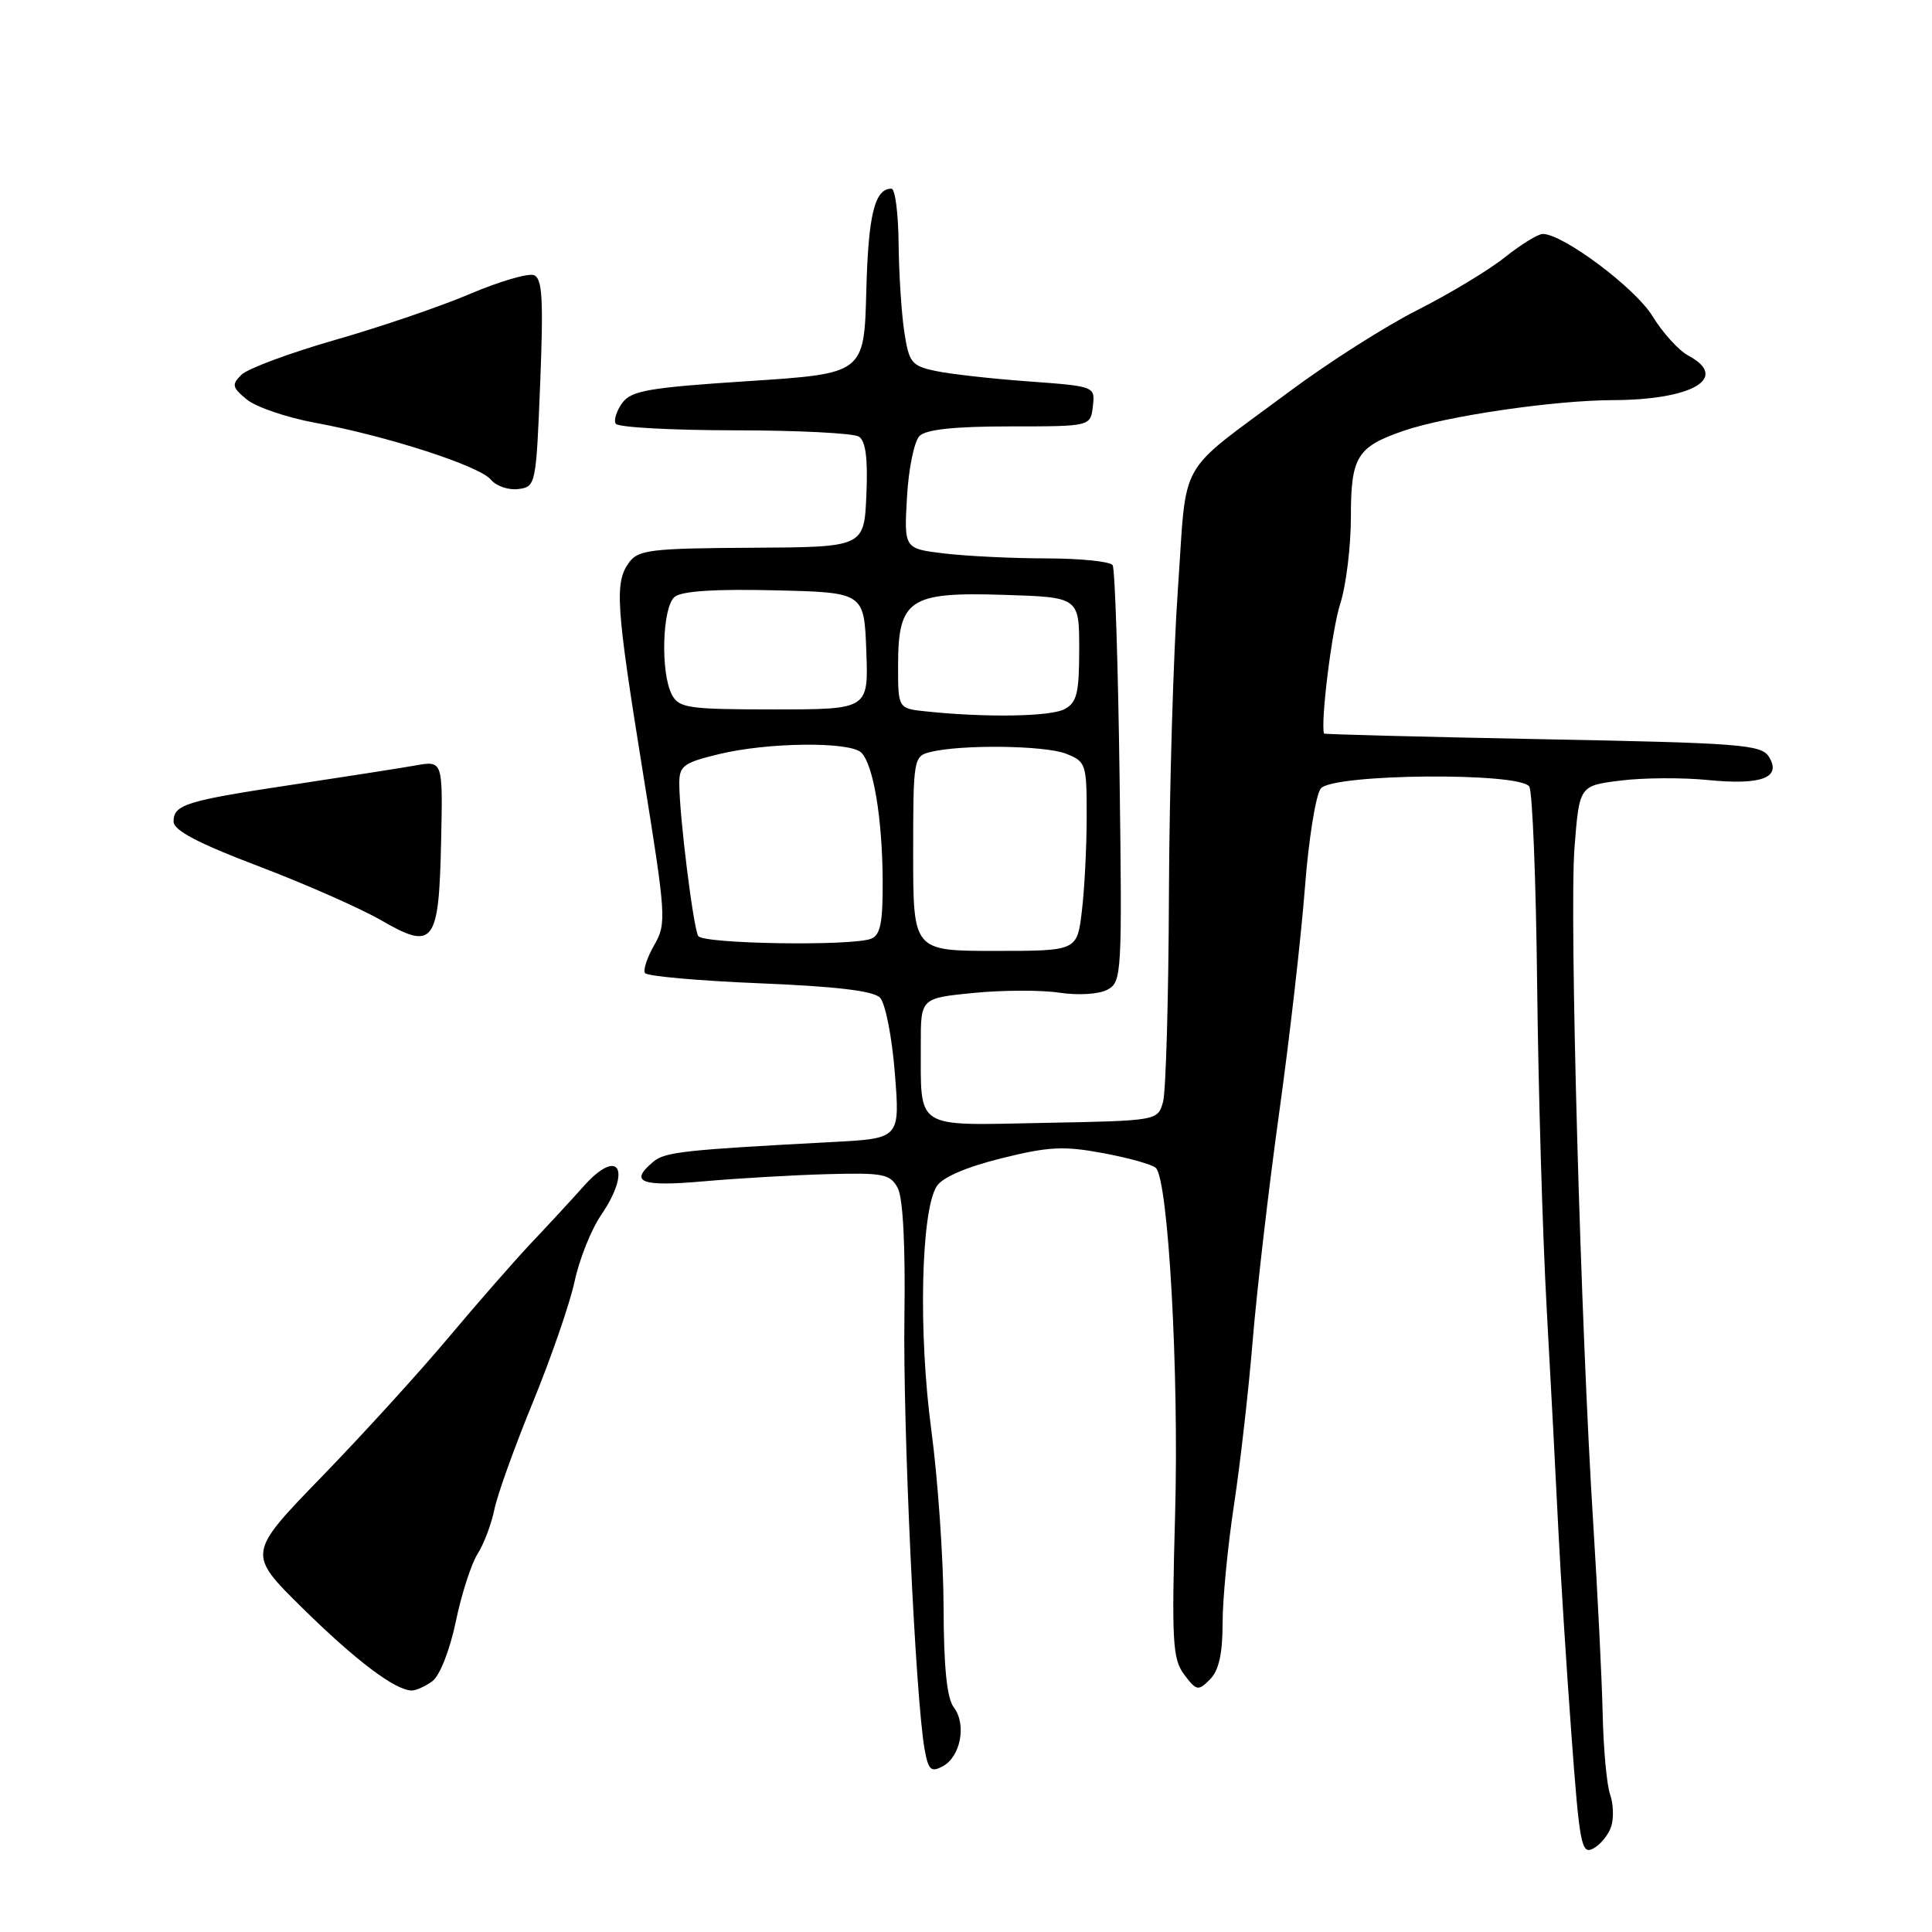 <?xml version="1.0" encoding="UTF-8" standalone="no"?>
<!DOCTYPE svg PUBLIC "-//W3C//DTD SVG 1.1//EN" "http://www.w3.org/Graphics/SVG/1.1/DTD/svg11.dtd" >
<svg xmlns="http://www.w3.org/2000/svg" xmlns:xlink="http://www.w3.org/1999/xlink" version="1.1" viewBox="0 0 256 256">
 <g >
 <path fill="currentColor"
d=" M 213.50 242.00 C 213.85 240.90 213.78 238.99 213.34 237.75 C 212.90 236.51 212.46 231.68 212.36 227.00 C 212.25 222.32 211.69 211.07 211.12 202.00 C 209.44 175.57 207.93 121.23 208.63 112.31 C 209.27 104.11 209.27 104.11 214.73 103.43 C 217.74 103.05 222.97 103.02 226.35 103.36 C 233.42 104.06 236.11 103.04 234.39 100.28 C 233.39 98.66 230.65 98.45 204.39 97.95 C 188.50 97.64 175.47 97.30 175.44 97.20 C 174.96 95.72 176.49 83.41 177.57 80.07 C 178.36 77.64 179.00 72.42 179.00 68.48 C 179.00 60.52 179.80 59.21 186.00 57.08 C 191.66 55.13 205.94 53.04 213.70 53.02 C 224.29 52.99 229.23 50.07 223.70 47.11 C 222.43 46.43 220.29 44.07 218.95 41.87 C 216.67 38.15 207.11 31.00 204.42 31.00 C 203.79 31.00 201.53 32.40 199.39 34.10 C 197.25 35.81 192.05 38.94 187.84 41.07 C 183.63 43.19 175.98 48.06 170.84 51.89 C 155.71 63.15 157.32 60.31 156.08 78.00 C 155.48 86.53 154.94 104.75 154.89 118.50 C 154.84 132.25 154.49 144.62 154.11 146.00 C 153.41 148.50 153.41 148.50 138.33 148.79 C 120.97 149.12 122.04 149.81 122.01 138.38 C 122.00 132.26 122.00 132.26 129.00 131.57 C 132.85 131.19 137.98 131.17 140.39 131.54 C 142.90 131.91 145.61 131.74 146.74 131.14 C 148.64 130.12 148.70 129.11 148.35 102.94 C 148.15 88.00 147.74 75.38 147.43 74.89 C 147.13 74.40 143.20 74.00 138.69 73.99 C 134.19 73.99 128.09 73.69 125.15 73.34 C 119.79 72.70 119.79 72.70 120.18 65.87 C 120.39 62.11 121.14 58.47 121.84 57.77 C 122.71 56.90 126.51 56.50 133.81 56.50 C 144.50 56.50 144.50 56.50 144.81 53.84 C 145.11 51.19 145.11 51.19 136.31 50.54 C 131.46 50.19 125.92 49.57 124.00 49.16 C 120.78 48.49 120.45 48.07 119.82 43.96 C 119.45 41.51 119.11 36.24 119.07 32.25 C 119.03 28.26 118.61 25.00 118.12 25.00 C 115.90 25.00 115.05 28.43 114.79 38.56 C 114.50 49.50 114.50 49.50 99.16 50.50 C 85.95 51.36 83.64 51.76 82.45 53.40 C 81.69 54.44 81.30 55.68 81.59 56.15 C 81.88 56.62 88.95 57.01 97.31 57.02 C 105.66 57.02 113.08 57.40 113.80 57.85 C 114.71 58.43 115.01 60.74 114.80 65.59 C 114.50 72.50 114.50 72.50 99.61 72.58 C 86.30 72.65 84.57 72.86 83.36 74.52 C 81.41 77.19 81.61 80.16 85.19 102.37 C 88.27 121.43 88.33 122.36 86.70 125.21 C 85.76 126.84 85.20 128.52 85.46 128.93 C 85.72 129.35 92.54 129.96 100.62 130.29 C 110.72 130.70 115.71 131.29 116.60 132.19 C 117.31 132.92 118.19 137.36 118.57 142.17 C 119.26 150.85 119.26 150.85 110.38 151.32 C 90.71 152.36 88.14 152.64 86.60 153.91 C 83.30 156.65 84.86 157.27 93.25 156.53 C 97.79 156.13 105.18 155.70 109.68 155.58 C 117.05 155.38 117.96 155.56 118.96 157.43 C 119.65 158.73 119.98 165.06 119.84 174.50 C 119.63 188.98 121.31 225.07 122.51 231.76 C 123.01 234.55 123.36 234.88 124.92 234.04 C 127.29 232.77 128.10 228.49 126.39 226.25 C 125.47 225.04 125.05 220.97 125.03 212.96 C 125.01 206.61 124.28 196.04 123.40 189.46 C 121.68 176.61 122.03 160.52 124.11 157.20 C 124.84 156.02 128.00 154.65 132.66 153.49 C 138.96 151.92 140.95 151.82 146.19 152.80 C 149.57 153.43 152.71 154.31 153.16 154.76 C 154.81 156.41 156.23 181.87 155.71 200.55 C 155.24 217.59 155.37 219.84 156.92 221.90 C 158.54 224.05 158.77 224.09 160.33 222.53 C 161.50 221.35 162.00 219.15 162.00 215.09 C 162.00 211.92 162.68 204.86 163.51 199.41 C 164.34 193.96 165.46 184.10 166.00 177.50 C 166.55 170.90 168.11 157.40 169.49 147.50 C 170.87 137.60 172.40 124.20 172.90 117.72 C 173.39 111.25 174.35 105.28 175.02 104.47 C 176.64 102.52 201.45 102.30 202.64 104.23 C 203.06 104.91 203.53 116.72 203.68 130.48 C 203.83 144.24 204.40 163.60 204.95 173.50 C 205.50 183.40 206.19 196.45 206.48 202.50 C 206.78 208.55 207.55 220.78 208.21 229.68 C 209.30 244.53 209.54 245.78 211.13 244.93 C 212.08 244.42 213.15 243.10 213.50 242.00 Z  M 57.31 222.75 C 58.27 222.04 59.61 218.63 60.39 214.90 C 61.14 211.26 62.45 207.21 63.28 205.90 C 64.12 204.58 65.12 201.93 65.51 200.00 C 65.90 198.07 68.20 191.68 70.62 185.78 C 73.03 179.89 75.52 172.69 76.14 169.78 C 76.76 166.88 78.33 162.93 79.64 161.02 C 83.76 154.95 81.98 151.97 77.34 157.18 C 75.78 158.93 72.67 162.30 70.43 164.66 C 68.20 167.02 63.25 172.68 59.43 177.23 C 55.62 181.78 48.06 190.08 42.63 195.68 C 32.76 205.86 32.76 205.86 40.05 213.05 C 47.11 220.01 52.38 223.99 54.56 224.00 C 55.14 224.00 56.38 223.44 57.31 222.75 Z  M 58.45 111.50 C 58.68 100.79 58.68 100.79 55.09 101.42 C 53.12 101.77 45.88 102.90 39.00 103.94 C 24.64 106.10 23.00 106.60 23.00 108.86 C 23.00 110.03 26.23 111.73 34.29 114.79 C 40.50 117.15 47.81 120.38 50.54 121.96 C 57.47 125.97 58.16 125.06 58.45 111.50 Z  M 71.58 50.74 C 72.02 39.61 71.86 36.88 70.75 36.46 C 69.99 36.17 66.20 37.28 62.31 38.93 C 58.43 40.59 50.36 43.34 44.38 45.05 C 38.39 46.77 32.83 48.84 32.00 49.65 C 30.67 50.96 30.75 51.33 32.71 52.94 C 33.93 53.94 37.98 55.32 41.71 56.01 C 51.29 57.77 63.53 61.73 65.05 63.56 C 65.75 64.41 67.39 64.97 68.68 64.80 C 70.99 64.51 71.04 64.26 71.58 50.74 Z  M 121.00 113.11 C 121.00 100.55 121.06 100.20 123.26 99.65 C 127.33 98.63 138.44 98.76 141.25 99.87 C 143.90 100.91 144.00 101.21 143.99 108.23 C 143.99 112.23 143.70 117.86 143.35 120.75 C 142.72 126.00 142.72 126.00 131.86 126.00 C 121.00 126.00 121.00 126.00 121.00 113.11 Z  M 92.52 124.03 C 91.87 122.97 90.02 108.14 90.01 103.85 C 90.00 101.48 90.55 101.07 95.25 99.93 C 101.73 98.35 112.64 98.24 114.13 99.73 C 115.73 101.33 116.91 108.40 116.96 116.64 C 116.99 122.26 116.66 123.92 115.42 124.39 C 112.82 125.39 93.17 125.08 92.52 124.03 Z  M 122.75 94.27 C 119.00 93.88 119.00 93.88 119.00 88.25 C 119.00 79.41 120.46 78.42 132.94 78.82 C 143.00 79.13 143.00 79.13 143.00 86.03 C 143.00 91.83 142.69 93.09 141.07 93.96 C 139.21 94.96 130.67 95.10 122.75 94.27 Z  M 89.04 92.07 C 87.50 89.20 87.74 80.46 89.39 79.09 C 90.32 78.32 94.75 78.03 102.64 78.22 C 114.50 78.50 114.50 78.50 114.79 86.25 C 115.08 94.00 115.08 94.00 102.58 94.00 C 91.24 94.00 89.97 93.82 89.04 92.07 Z "/>
</g>
</svg>